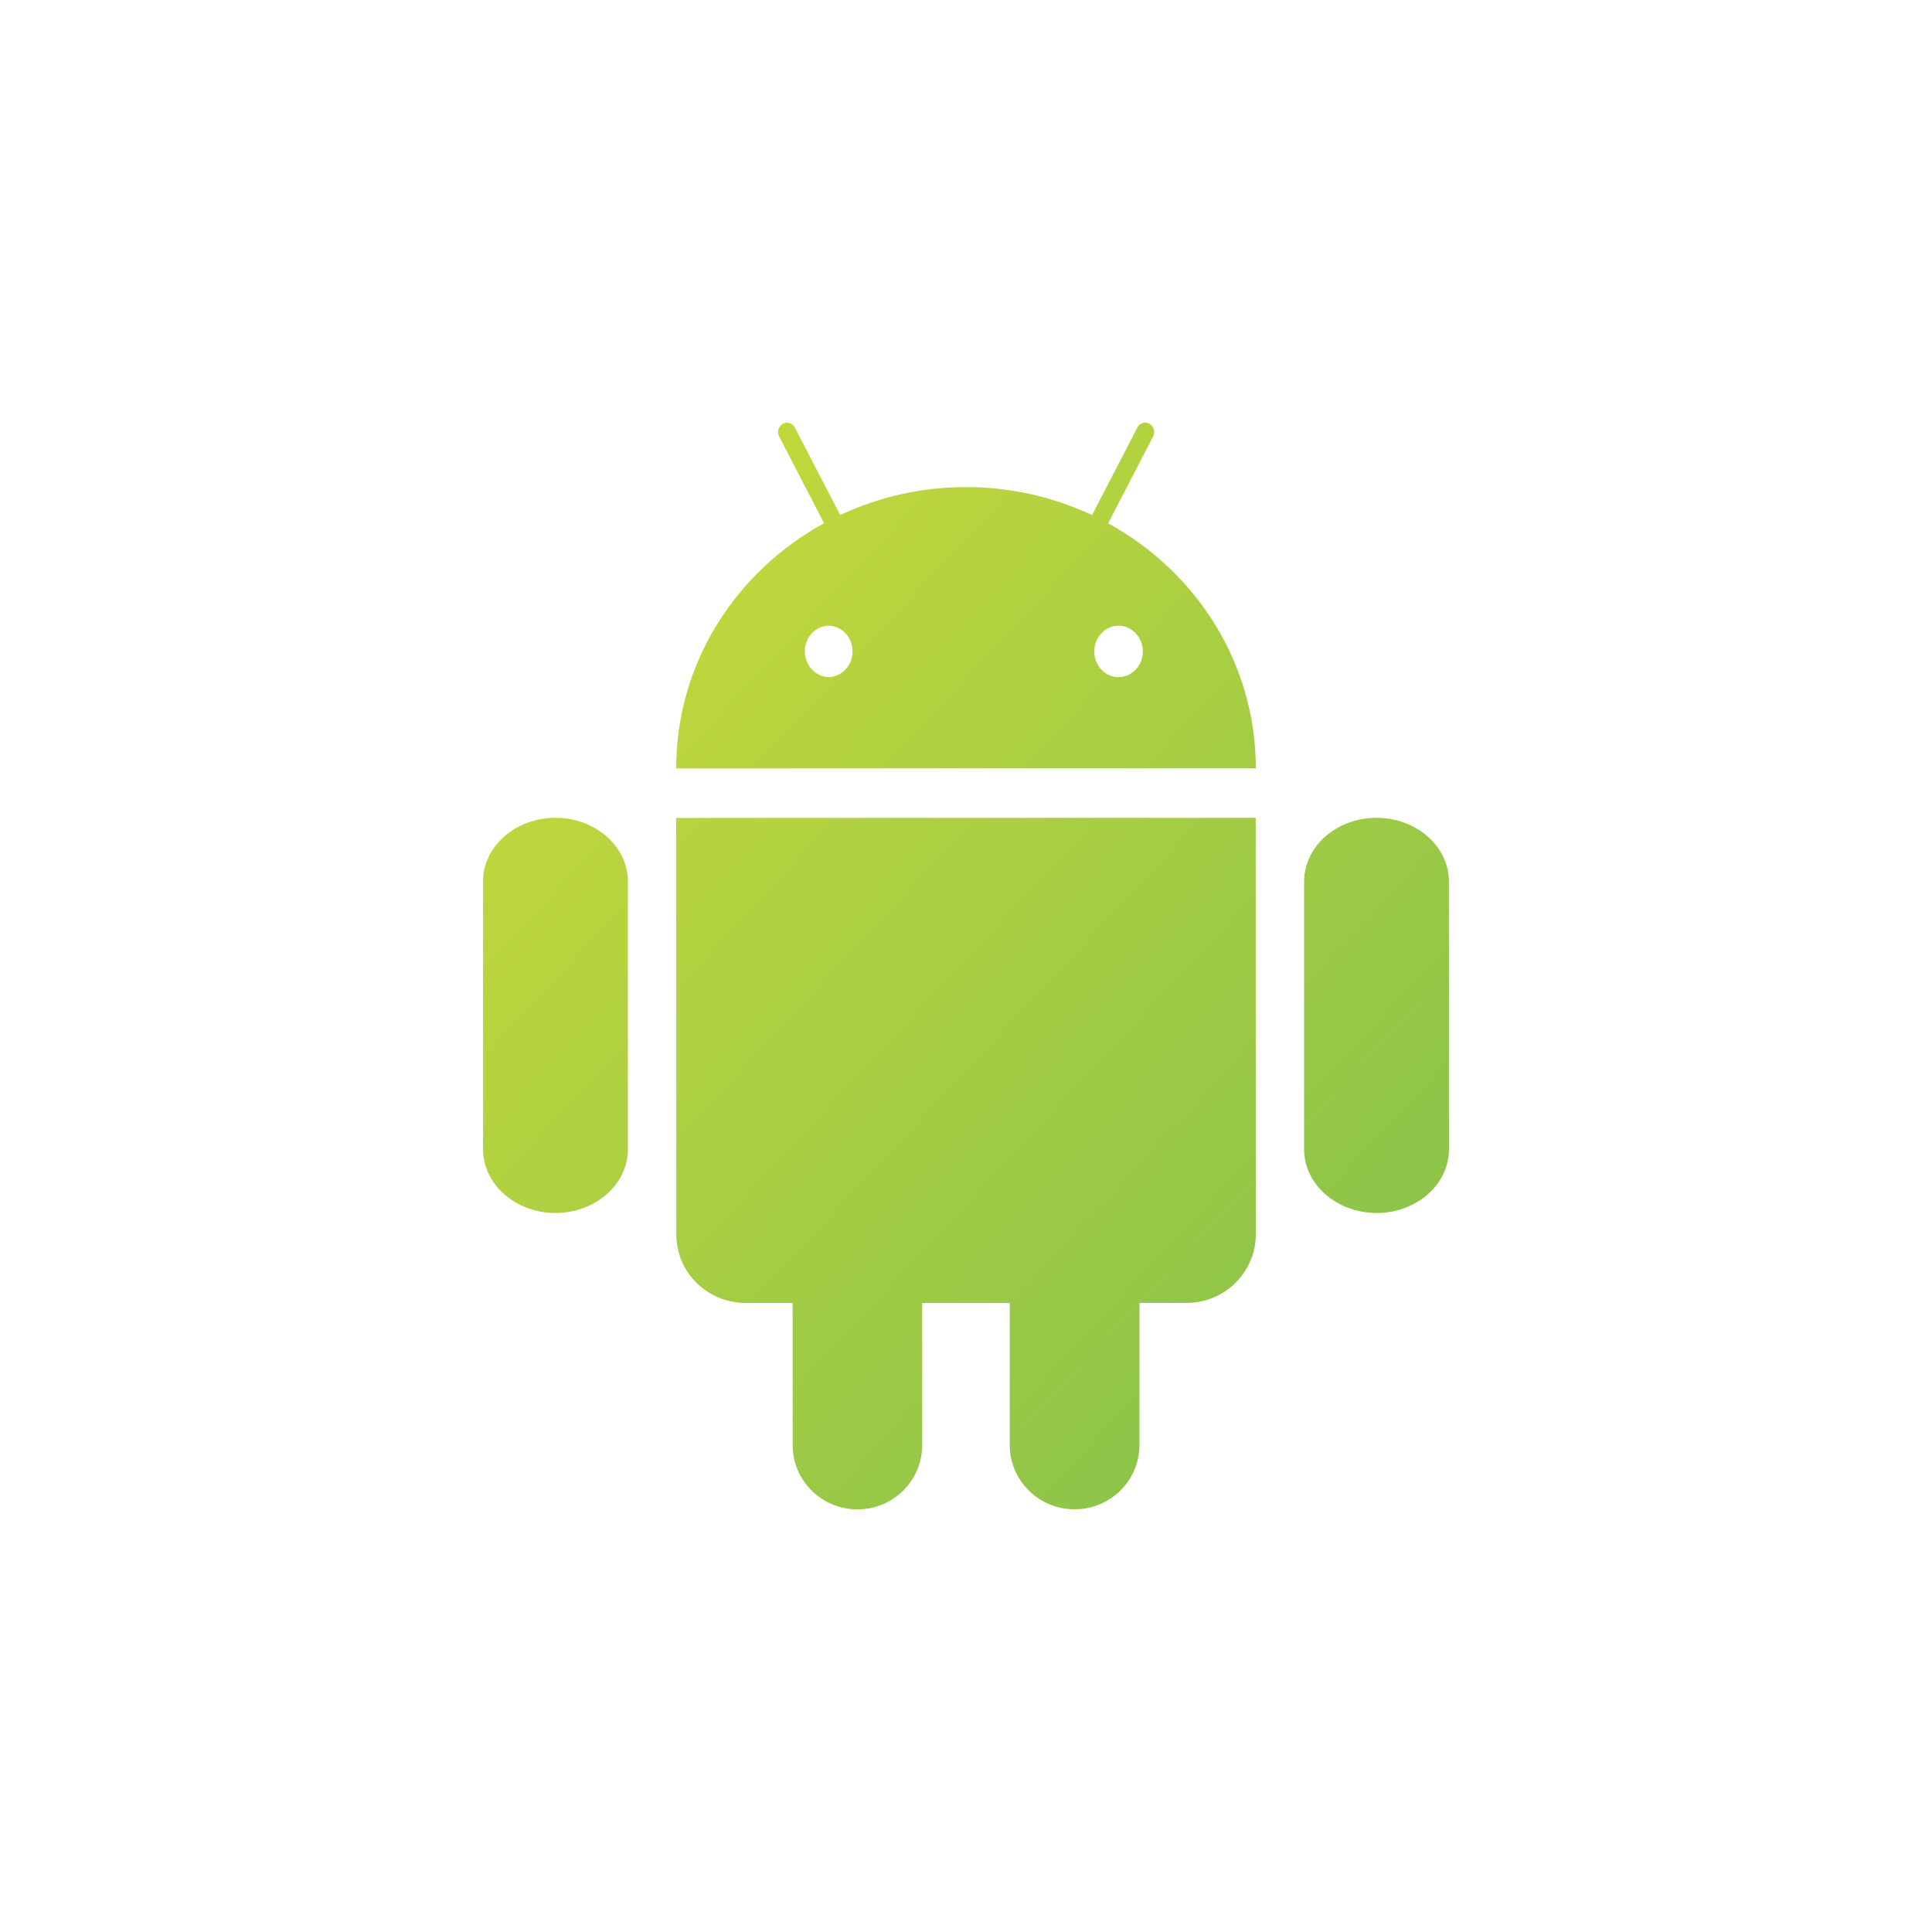 <?xml version="1.0" encoding="UTF-8"?>
<svg width="40px" height="40px" viewBox="0 0 40 40" version="1.1" xmlns="http://www.w3.org/2000/svg" xmlns:xlink="http://www.w3.org/1999/xlink">
    <!-- Generator: Sketch 44.1 (41455) - http://www.bohemiancoding.com/sketch -->
    <title>android_icon_color</title>
    <desc>Created with Sketch.</desc>
    <defs>
        <linearGradient x1="0%" y1="0%" x2="85.957%" y2="88.655%" id="linearGradient-1">
            <stop stop-color="#CDDC39" offset="0%"></stop>
            <stop stop-color="#8BC34A" offset="100%"></stop>
        </linearGradient>
    </defs>
    <g id="Page-1" stroke="none" stroke-width="1" fill="none" fill-rule="evenodd">
        <g id="Color" transform="translate(-8, -8)">
            <g id="android_logo" transform="translate(8, 8)">
                <rect id="android_icon_color" x="0" y="0" width="40" height="40"></rect>
                <path d="M11.499,16.932 L11.5,16.932 C12.328,16.931 13,17.524 13,18.253 L13,23.79 C13.001,24.14 12.844,24.476 12.563,24.724 C12.282,24.973 11.9,25.113 11.501,25.114 C10.673,25.113 10.001,24.522 10.001,23.79 L10,18.254 C10,17.524 10.671,16.932 11.499,16.932 Z M22.943,10.835 L22.943,10.835 C24.768,11.834 26,13.729 26,15.908 L14,15.909 C13.999,13.73 15.234,11.831 17.062,10.834 L16.132,9.039 C16.108,8.994 16.102,8.941 16.116,8.891 C16.13,8.841 16.162,8.8 16.205,8.775 C16.248,8.75 16.299,8.744 16.346,8.758 C16.393,8.773 16.433,8.807 16.456,8.853 L17.396,10.663 C18.215,10.28 19.103,10.083 20,10.085 C20.899,10.083 21.788,10.28 22.61,10.664 L23.549,8.85 C23.581,8.79 23.642,8.751 23.708,8.75 C23.774,8.749 23.835,8.785 23.869,8.844 C23.903,8.904 23.905,8.978 23.873,9.039 L22.943,10.835 Z M17.165,14.018 L17.165,14.018 C17.436,14.007 17.651,13.772 17.651,13.486 C17.651,13.2 17.436,12.965 17.165,12.954 C16.888,12.954 16.663,13.194 16.663,13.486 C16.663,13.778 16.887,14.016 17.165,14.018 Z M23.158,14.02 L23.158,14.019 C23.435,14.019 23.661,13.781 23.661,13.487 C23.661,13.195 23.434,12.955 23.159,12.954 C22.88,12.955 22.656,13.195 22.656,13.487 C22.655,13.782 22.881,14.02 23.158,14.02 Z M14.003,25.558 L14.003,25.557 L14,16.934 L25.998,16.932 L26,25.556 C26,26.339 25.358,26.975 24.568,26.975 L23.591,26.975 L23.591,29.919 C23.591,30.653 22.99,31.248 22.248,31.248 C21.508,31.249 20.906,30.653 20.906,29.92 L20.906,26.976 L19.093,26.976 L19.093,29.92 C19.094,30.653 18.493,31.25 17.752,31.25 C17.012,31.25 16.411,30.653 16.411,29.921 L16.41,26.976 L15.435,26.976 C15.054,26.976 14.689,26.826 14.42,26.56 C14.151,26.294 14.001,25.933 14.003,25.558 Z M28.499,16.932 L28.499,16.932 C29.327,16.932 29.999,17.524 29.999,18.255 L30,23.791 C30,24.522 29.329,25.114 28.501,25.114 C28.102,25.113 27.719,24.973 27.438,24.725 C27.156,24.477 26.999,24.141 27,23.791 L27,18.254 C27,17.524 27.671,16.932 28.499,16.932 Z" id="android_icon" fill="url(#linearGradient-1)"></path>
            </g>
        </g>
    </g>
</svg>